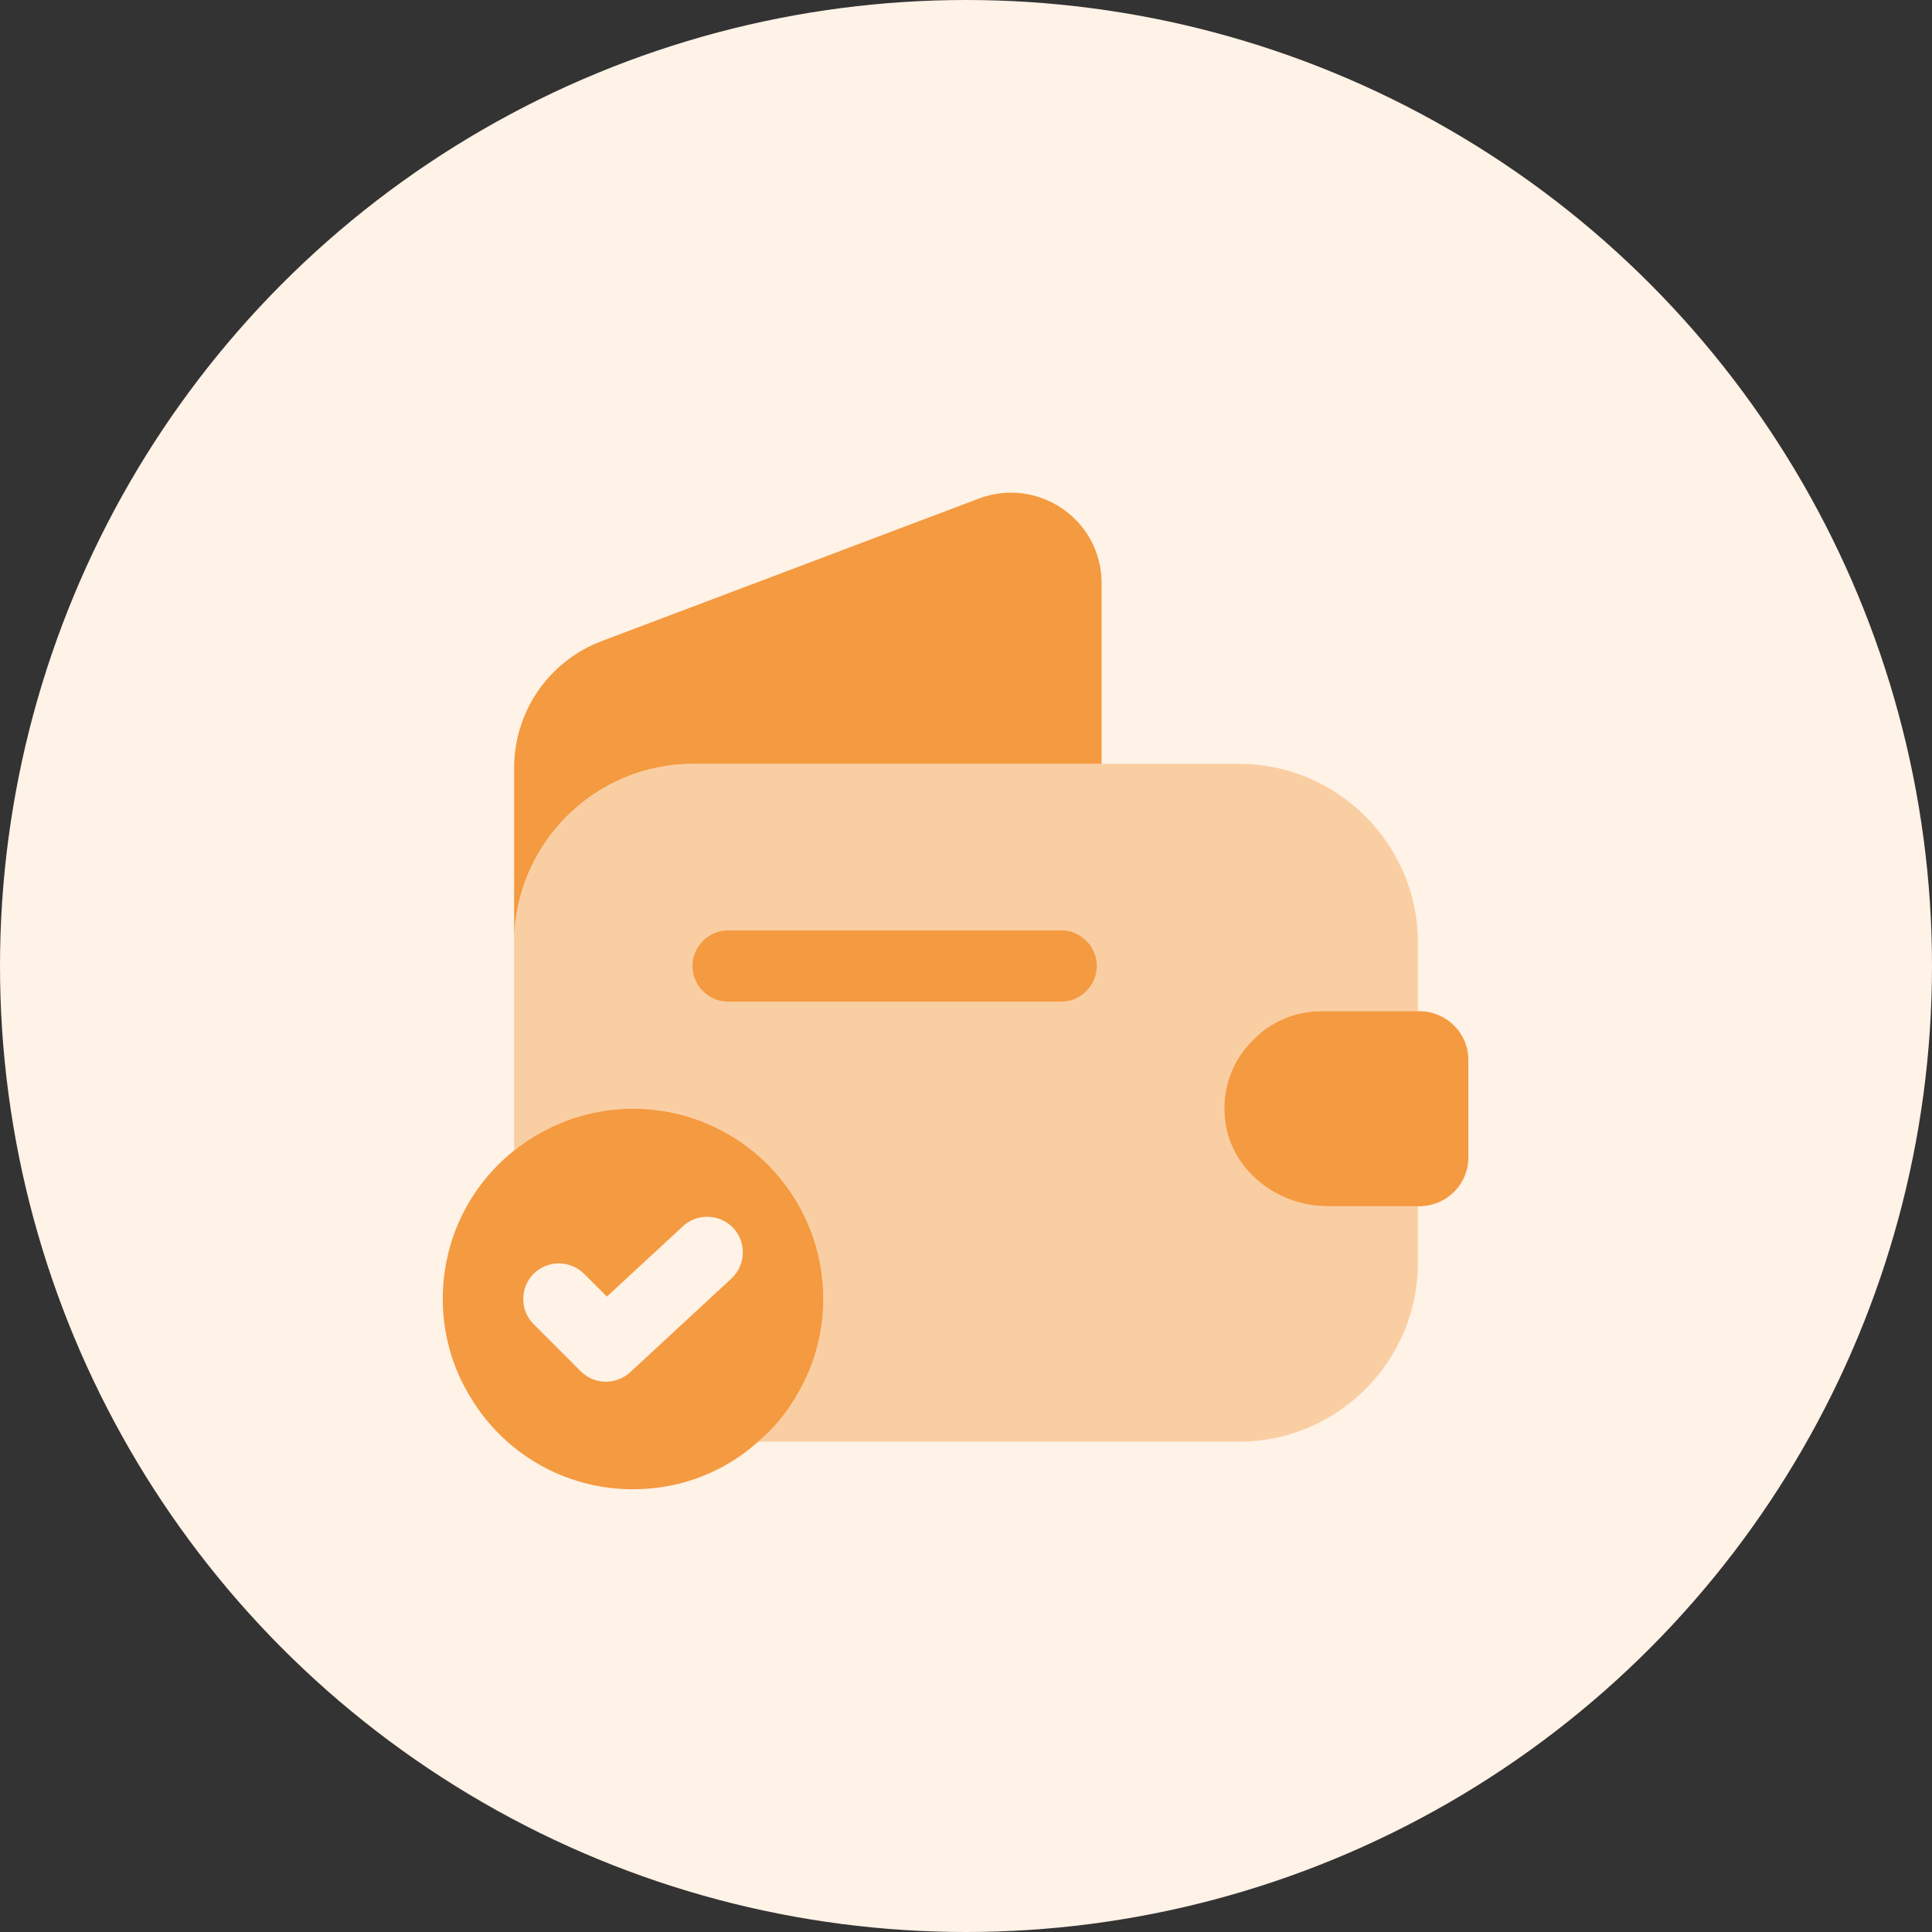 <svg width="44" height="44" viewBox="0 0 44 44" fill="none" xmlns="http://www.w3.org/2000/svg">
<rect x="0" y="0" width="44" height="44" fill="#333333" stroke="none"/>
<circle cx="22" cy="22" r="22" fill="#FFF2E6"/>
<path d="M14.417 25.25C13.399 25.25 12.456 25.608 11.709 26.203C10.712 26.994 10.084 28.218 10.084 29.583C10.084 30.396 10.311 31.165 10.712 31.815C11.459 33.072 12.835 33.917 14.417 33.917C15.511 33.917 16.508 33.516 17.266 32.833C17.602 32.552 17.894 32.205 18.122 31.815C18.523 31.165 18.75 30.396 18.75 29.583C18.75 27.189 16.811 25.25 14.417 25.25ZM16.659 29.117L14.352 31.252C14.2 31.392 13.994 31.468 13.799 31.468C13.594 31.468 13.388 31.392 13.225 31.23L12.153 30.157C11.838 29.843 11.838 29.323 12.153 29.009C12.467 28.695 12.987 28.695 13.301 29.009L13.821 29.529L15.554 27.926C15.879 27.622 16.399 27.644 16.703 27.969C17.006 28.294 16.984 28.814 16.659 29.117Z" fill="#F49A40"/>
<path opacity="0.4" d="M30.104 23.029H32.292V21.469C32.292 19.227 30.461 17.396 28.218 17.396H15.782C13.539 17.396 11.709 19.227 11.709 21.469V26.203C12.456 25.608 13.399 25.25 14.417 25.25C16.811 25.25 18.75 27.189 18.75 29.583C18.75 30.396 18.523 31.165 18.122 31.815C17.894 32.205 17.602 32.552 17.266 32.833H28.218C30.461 32.833 32.292 31.003 32.292 28.76V27.471H30.233C29.064 27.471 27.991 26.615 27.893 25.445C27.828 24.762 28.088 24.123 28.544 23.679C28.944 23.267 29.497 23.029 30.104 23.029Z" fill="#F49A40"/>
<path d="M25.088 13.279V17.396H15.782C13.539 17.396 11.709 19.227 11.709 21.469V17.493C11.709 16.204 12.499 15.056 13.702 14.601L22.303 11.351C23.647 10.852 25.088 11.838 25.088 13.279Z" fill="#F49A40"/>
<path d="M33.44 24.134V26.366C33.44 26.962 32.963 27.449 32.356 27.471H30.233C29.063 27.471 27.991 26.615 27.893 25.445C27.828 24.762 28.088 24.123 28.543 23.679C28.944 23.267 29.497 23.029 30.103 23.029H32.356C32.963 23.051 33.44 23.538 33.44 24.134Z" fill="#F49A40"/>
<path d="M24.167 22.812H16.584C16.139 22.812 15.771 22.444 15.771 22C15.771 21.556 16.139 21.188 16.584 21.188H24.167C24.611 21.188 24.979 21.556 24.979 22C24.979 22.444 24.611 22.812 24.167 22.812Z" fill="#F49A40"/>
</svg>

